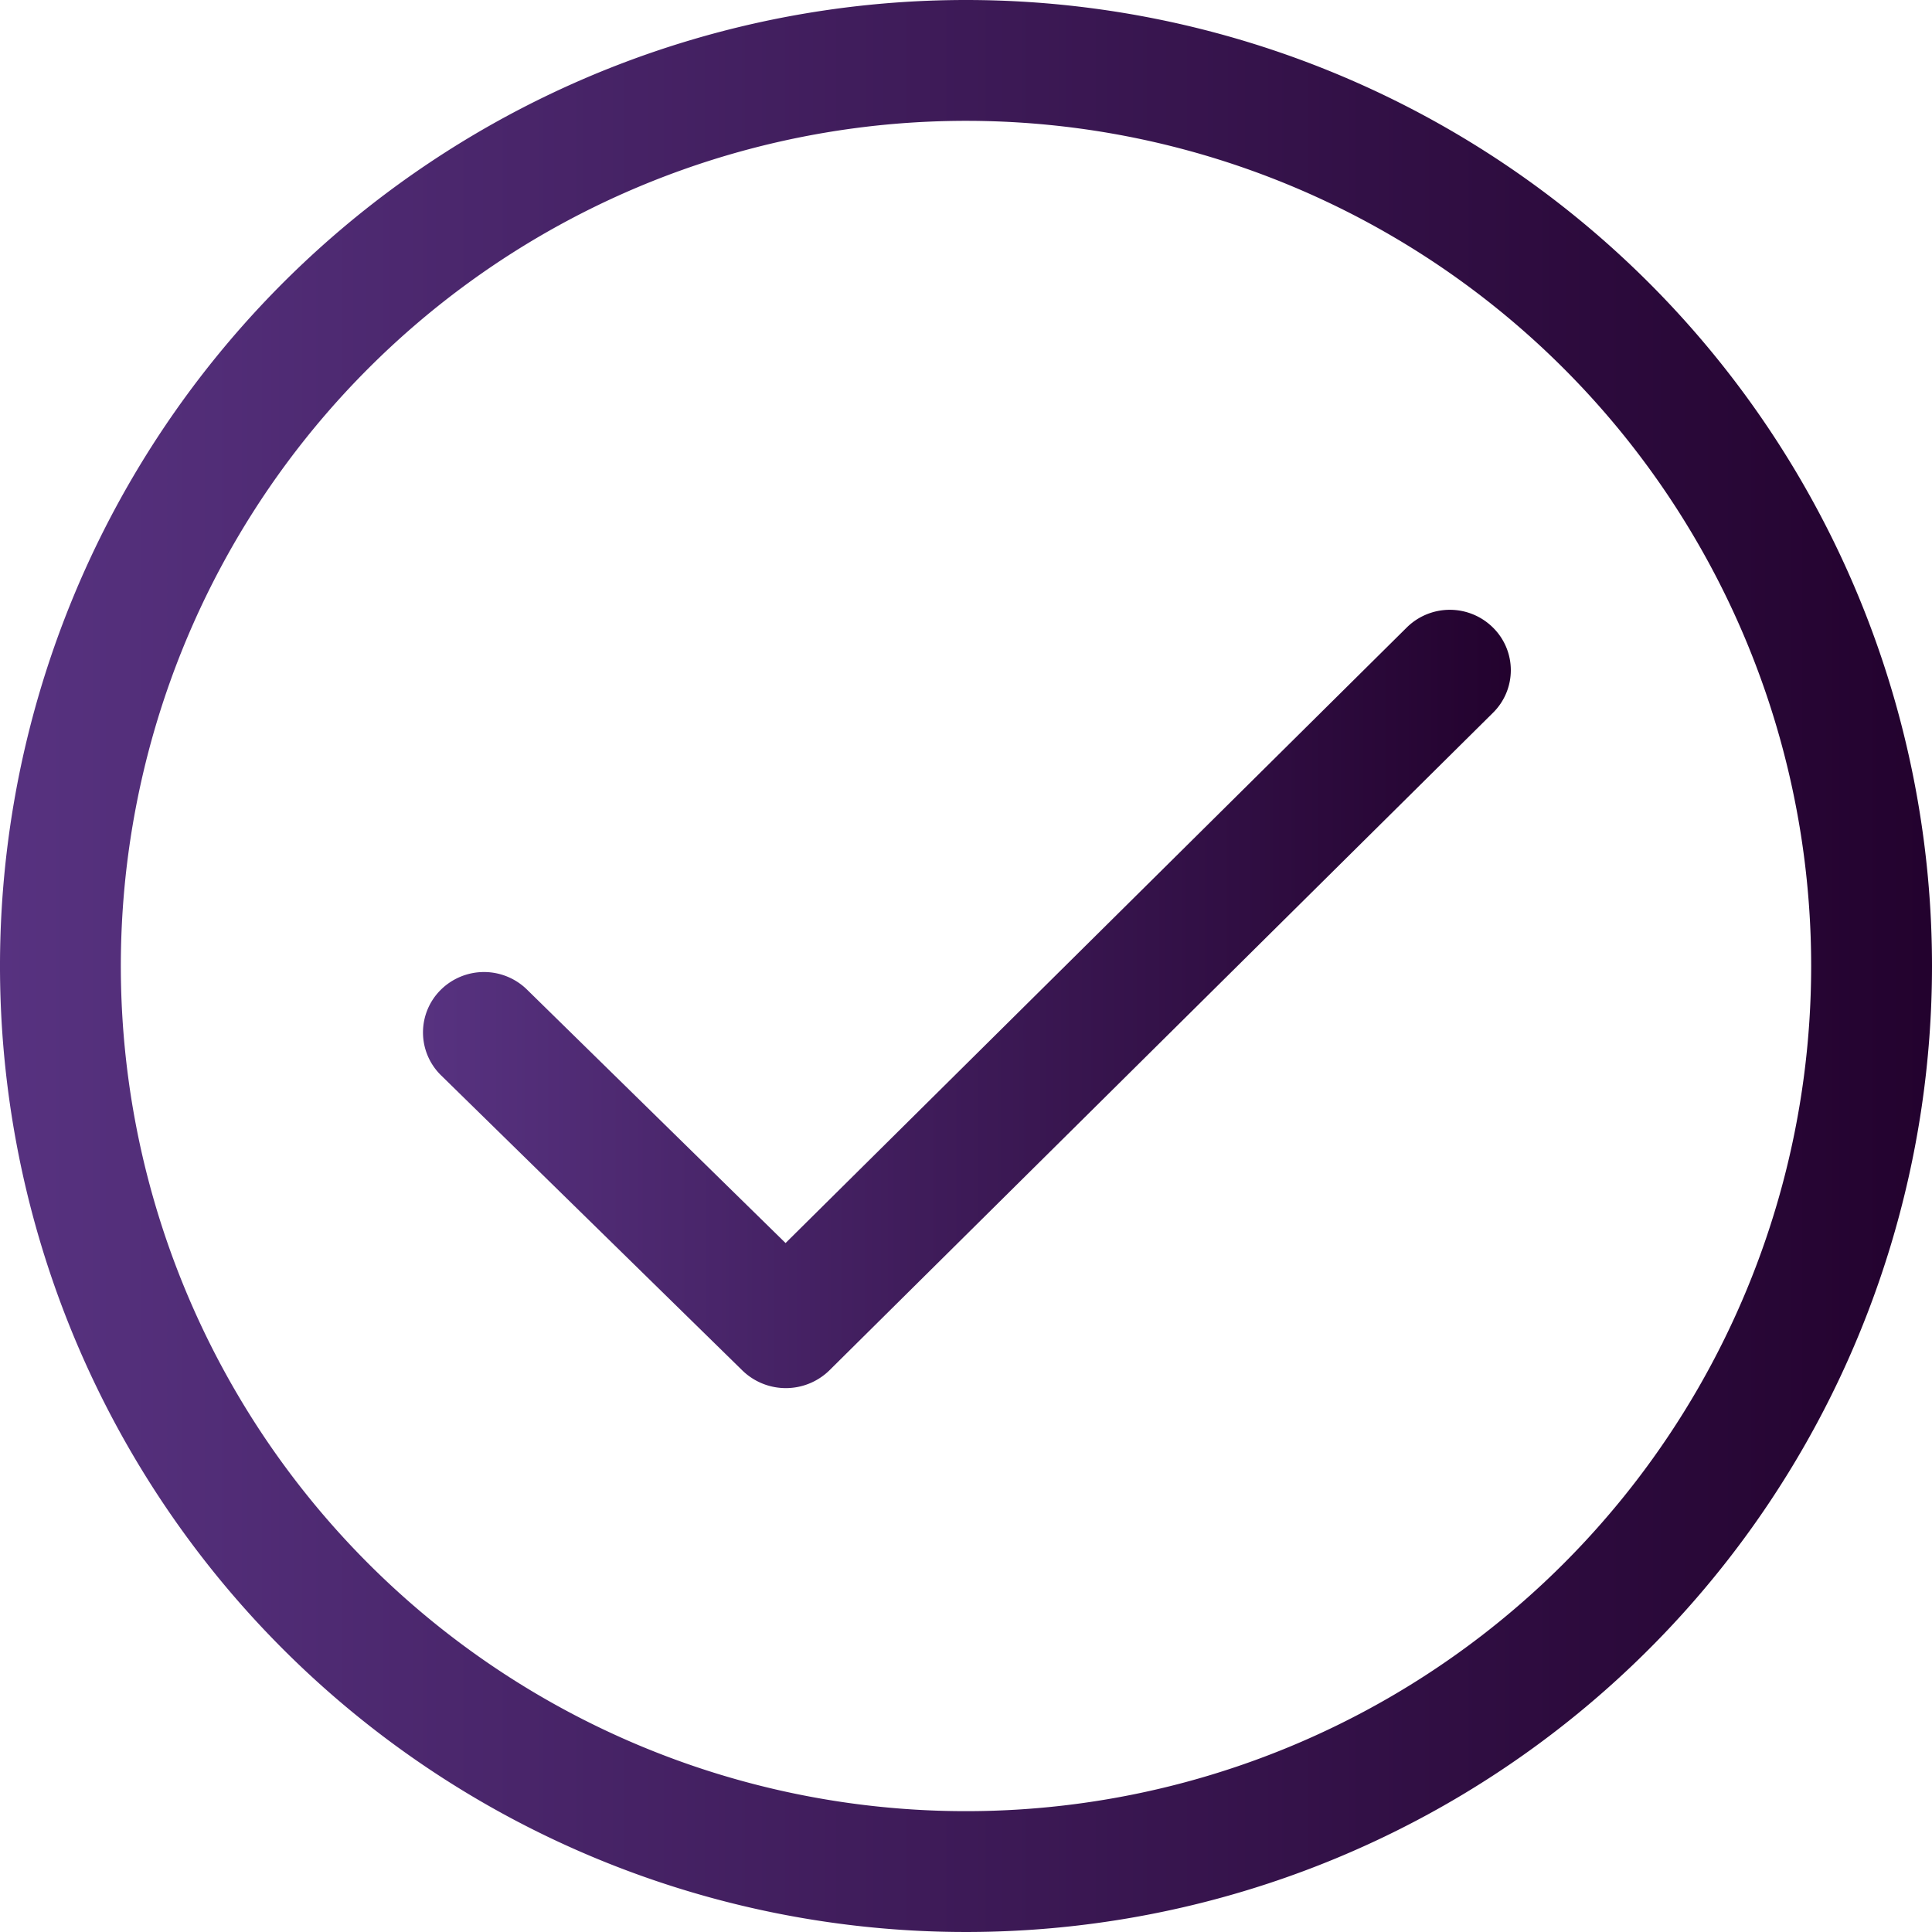 <svg xmlns="http://www.w3.org/2000/svg" xmlns:xlink="http://www.w3.org/1999/xlink" viewBox="0 0 106 106"><defs><style>.cls-1{fill:url(#Degradado_sin_nombre_2);}.cls-2{fill:url(#Degradado_sin_nombre_2-2);}</style><linearGradient id="Degradado_sin_nombre_2" y1="53" x2="106" y2="53" gradientUnits="userSpaceOnUse"><stop offset="0" stop-color="#573280"/><stop offset="1" stop-color="#23022e"/></linearGradient><linearGradient id="Degradado_sin_nombre_2-2" x1="23.21" y1="54.81" x2="82.89" y2="54.81" xlink:href="#Degradado_sin_nombre_2"/></defs><title>Recurso 4</title><g id="Capa_2" data-name="Capa 2"><g id="resumen"><g id="resumen-2" data-name="resumen"><g id="Check_Circle" data-name="Check Circle"><path class="cls-1" d="M53,0a53,53,0,1,0,53,53A53,53,0,0,0,53,0Zm0,99.37A46.37,46.37,0,1,1,99.37,53,46.37,46.37,0,0,1,53,99.37Z"/><path class="cls-2" d="M77.18,34.43,43.1,68.2,28.92,54.3a3.37,3.37,0,0,0-4.73,0,3.29,3.29,0,0,0,0,4.69L40.75,75.21a3.42,3.42,0,0,0,4.73,0l36.43-36.1a3.28,3.28,0,0,0,0-4.68A3.36,3.36,0,0,0,77.18,34.43Z"/></g></g></g></g></svg>